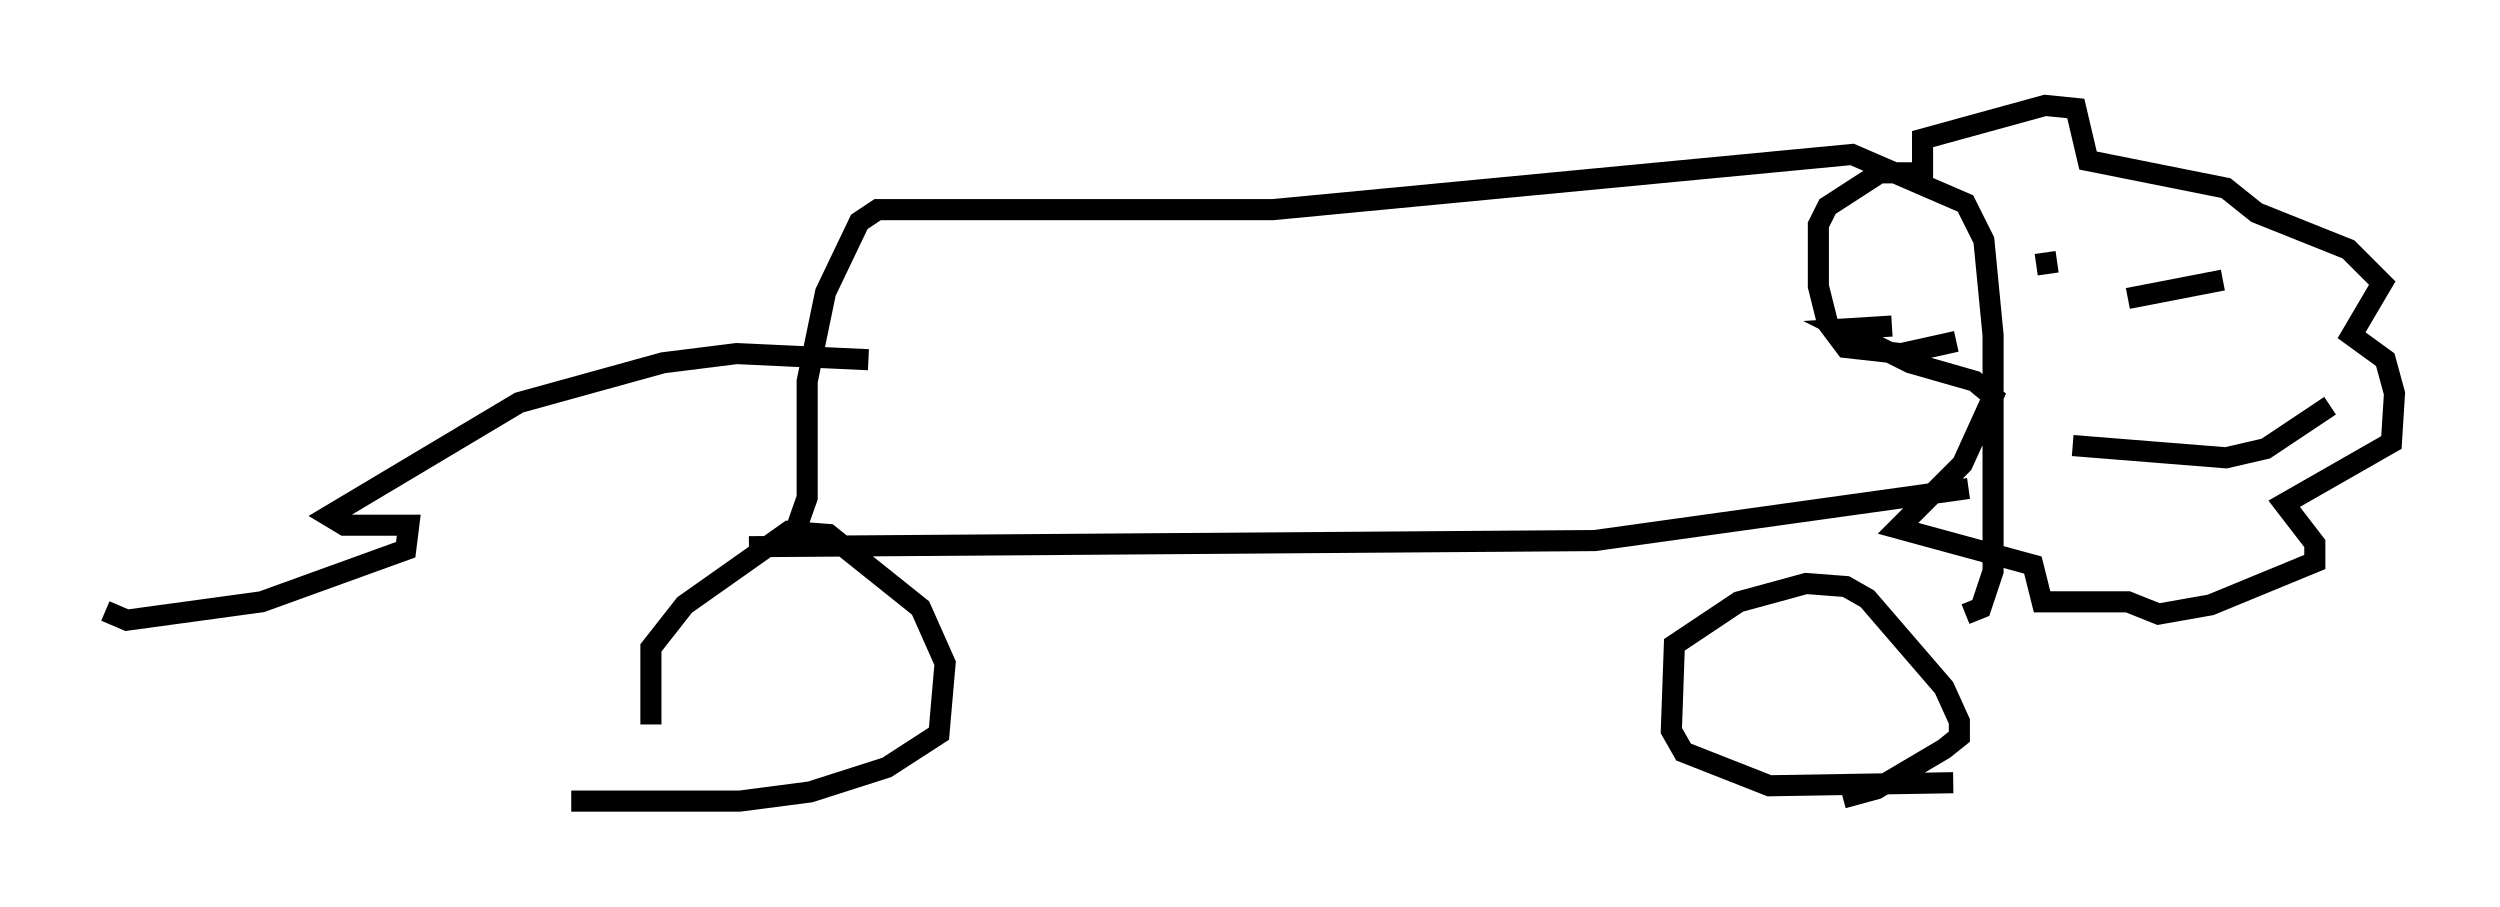 <?xml version="1.0" encoding="utf-8" ?>
<svg baseProfile="full" height="42.972" version="1.1" width="118.503" xmlns="http://www.w3.org/2000/svg" xmlns:ev="http://www.w3.org/2001/xml-events" xmlns:xlink="http://www.w3.org/1999/xlink"><defs /><rect fill="white" height="42.972" width="118.503" x="0" y="0" /><path d="M32.888, 37.246 m-2.034, -2.905 l0.0, -3.631 1.598, -2.034 l4.939, -3.486 1.888, 0.145 l4.358, 3.486 1.162, 2.615 l-0.291, 3.341 -2.469, 1.598 l-3.631, 1.162 -3.341, 0.436 l-7.989, 0.0 m65.508, -0.872 l-8.715, 0.145 -4.067, -1.598 l-0.581, -1.017 0.145, -4.067 l3.05, -2.034 3.196, -0.872 l1.888, 0.145 1.017, 0.581 l3.631, 4.212 0.726, 1.598 l0.0, 0.726 -0.726, 0.581 l-3.196, 1.888 -1.598, 0.436 m-51.855, -11.911 l40.089, -0.291 17.721, -2.469 m-55.922, 2.905 l0.872, -2.469 0.0, -5.52 l0.872, -4.212 1.598, -3.341 l0.872, -0.581 18.737, 0.0 l27.452, -2.615 5.374, 2.324 l0.872, 1.743 0.436, 4.503 l0.0, 11.184 -0.581, 1.743 l-0.726, 0.291 m-0.436, -12.927 l-2.615, 0.581 -2.615, -0.291 l-0.872, -1.162 -0.436, -1.743 l0.0, -2.905 0.436, -0.872 l2.469, -1.598 2.034, 0.0 l0.0, -1.598 5.81, -1.598 l1.453, 0.145 0.581, 2.469 l6.536, 1.307 1.453, 1.162 l4.358, 1.743 1.598, 1.598 l-1.453, 2.469 1.598, 1.162 l0.436, 1.598 -0.145, 2.324 l-5.084, 2.905 1.453, 1.888 l0.0, 0.872 -4.939, 2.034 l-2.469, 0.436 -1.453, -0.581 l-4.067, 0.0 -0.436, -1.743 l-6.391, -1.743 3.05, -3.05 l1.453, -3.196 -0.872, -0.726 l-3.05, -0.872 -3.196, -1.598 l2.324, -0.145 m12.637, -1.888 l0.0, 0.0 m-6.827, -1.017 l0.0, 0.0 m5.374, 1.598 l4.503, -0.872 m-8.425, -1.307 l0.145, 1.017 m1.162, 8.134 l7.263, 0.581 1.888, -0.436 l3.05, -2.034 m-69.285, -2.179 l-6.246, -0.291 -3.486, 0.436 l-6.827, 1.888 -9.006, 5.374 l0.726, 0.436 3.05, 0.0 l-0.145, 1.162 -6.827, 2.469 l-6.391, 0.872 -1.017, -0.436 " fill="none" stroke="black" stroke-width="1" /></svg>